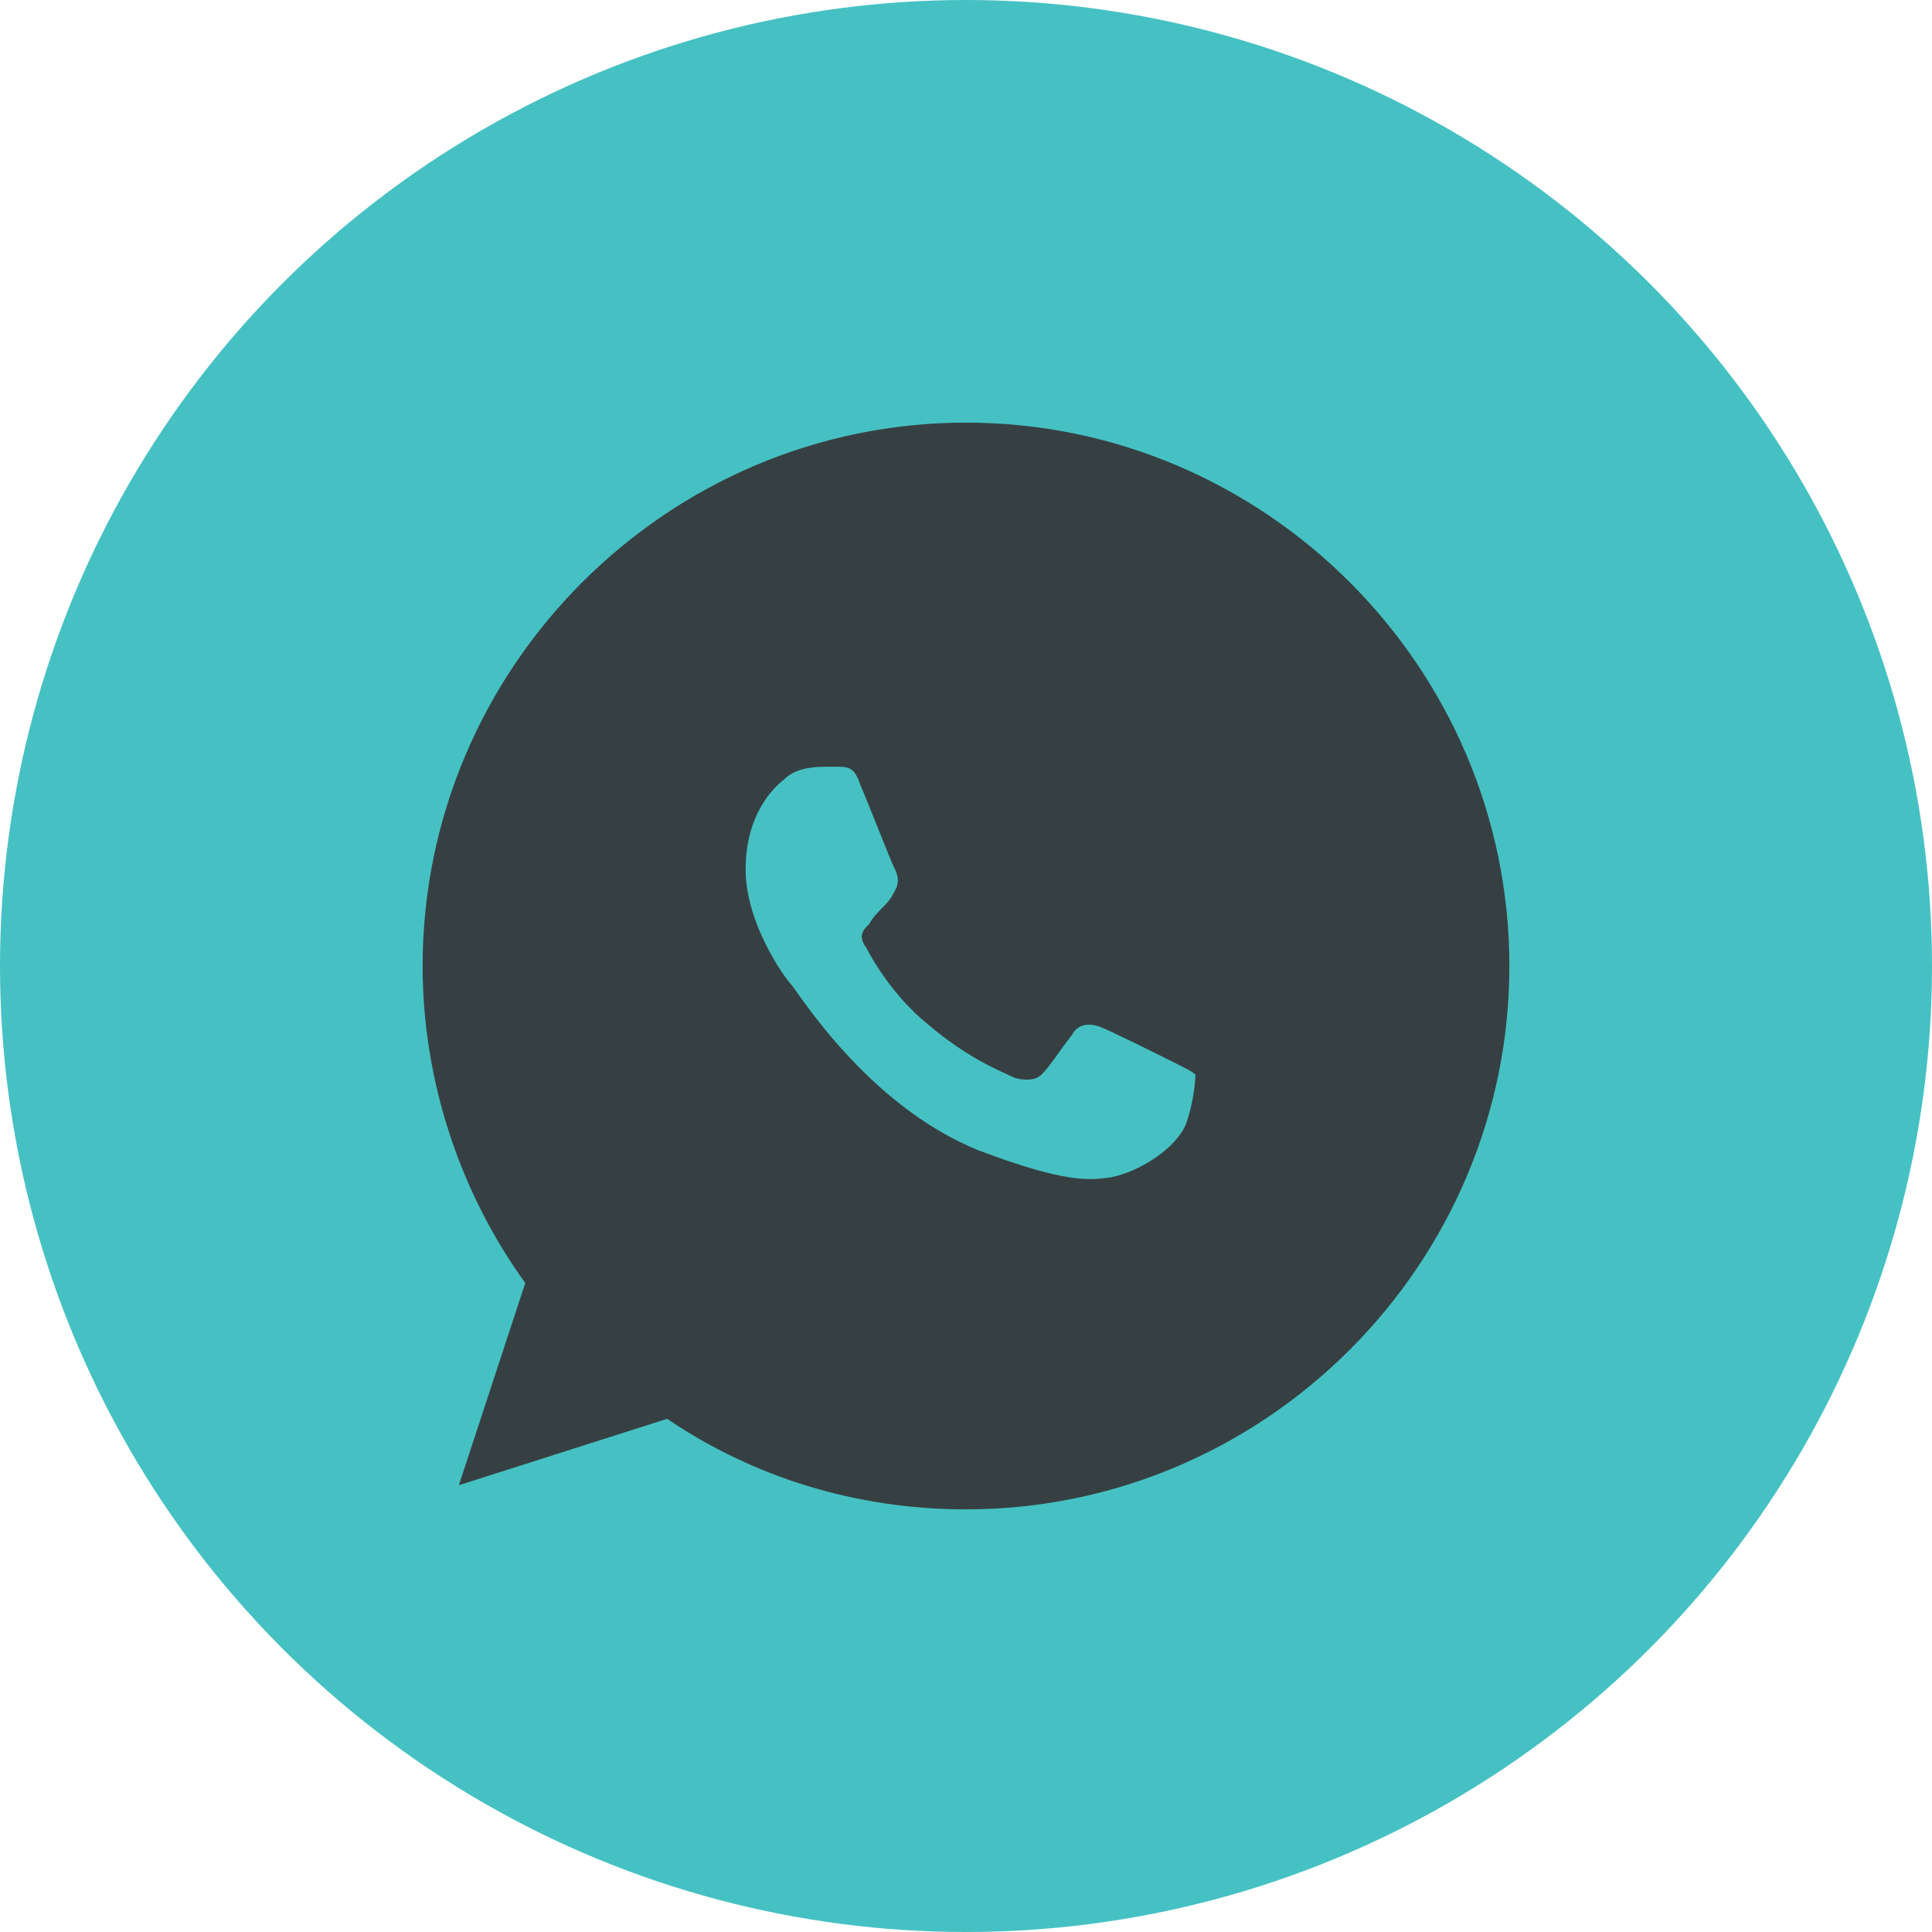 <?xml version="1.0" encoding="utf-8"?>
<!-- Generator: Adobe Illustrator 23.0.1, SVG Export Plug-In . SVG Version: 6.00 Build 0)  -->
<svg version="1.1" id="Layer_1" xmlns="http://www.w3.org/2000/svg" xmlns:xlink="http://www.w3.org/1999/xlink" x="0px" y="0px"
	 viewBox="0 0 64 64" style="enable-background:new 0 0 64 64;" xml:space="preserve">
<style type="text/css">
	.st0{fill:#46C1C3;}
	.st1{fill:#364043;}
</style>
<g>
	<circle class="st0" cx="32" cy="32" r="32"/>
</g>
<path class="st1" d="M32,14L32,14L32,14c-9.9,0-18,8.1-18,18c0,3.9,1.3,7.6,3.4,10.5l-2.2,6.7l6.9-2.2c2.8,1.9,6.2,3,9.9,3
	c9.9,0,18-8.1,18-18S41.9,14,32,14z"/>
<path class="st0" d="M39.3,37.2c-0.3,0.8-1.5,1.6-2.5,1.8c-0.7,0.1-1.5,0.2-4.4-0.9c-3.7-1.5-6-5.3-6.2-5.5c-0.2-0.2-1.5-2-1.5-3.8
	s0.9-2.7,1.3-3c0.3-0.3,0.8-0.4,1.3-0.4c0.2,0,0.3,0,0.4,0c0.4,0,0.6,0,0.8,0.6c0.3,0.7,1,2.5,1.1,2.7c0.1,0.2,0.2,0.4,0.1,0.7
	c-0.1,0.2-0.2,0.4-0.4,0.6s-0.4,0.4-0.5,0.6c-0.2,0.2-0.4,0.4-0.1,0.8c0.2,0.4,0.9,1.6,2,2.5c1.4,1.2,2.5,1.6,2.9,1.8
	c0.3,0.1,0.7,0.1,0.9-0.1c0.3-0.3,0.6-0.8,1-1.3c0.2-0.4,0.6-0.4,0.9-0.3c0.3,0.1,2.1,1,2.5,1.2c0.4,0.2,0.6,0.3,0.7,0.4
	C39.6,35.6,39.6,36.3,39.3,37.2z"/>
</svg>
